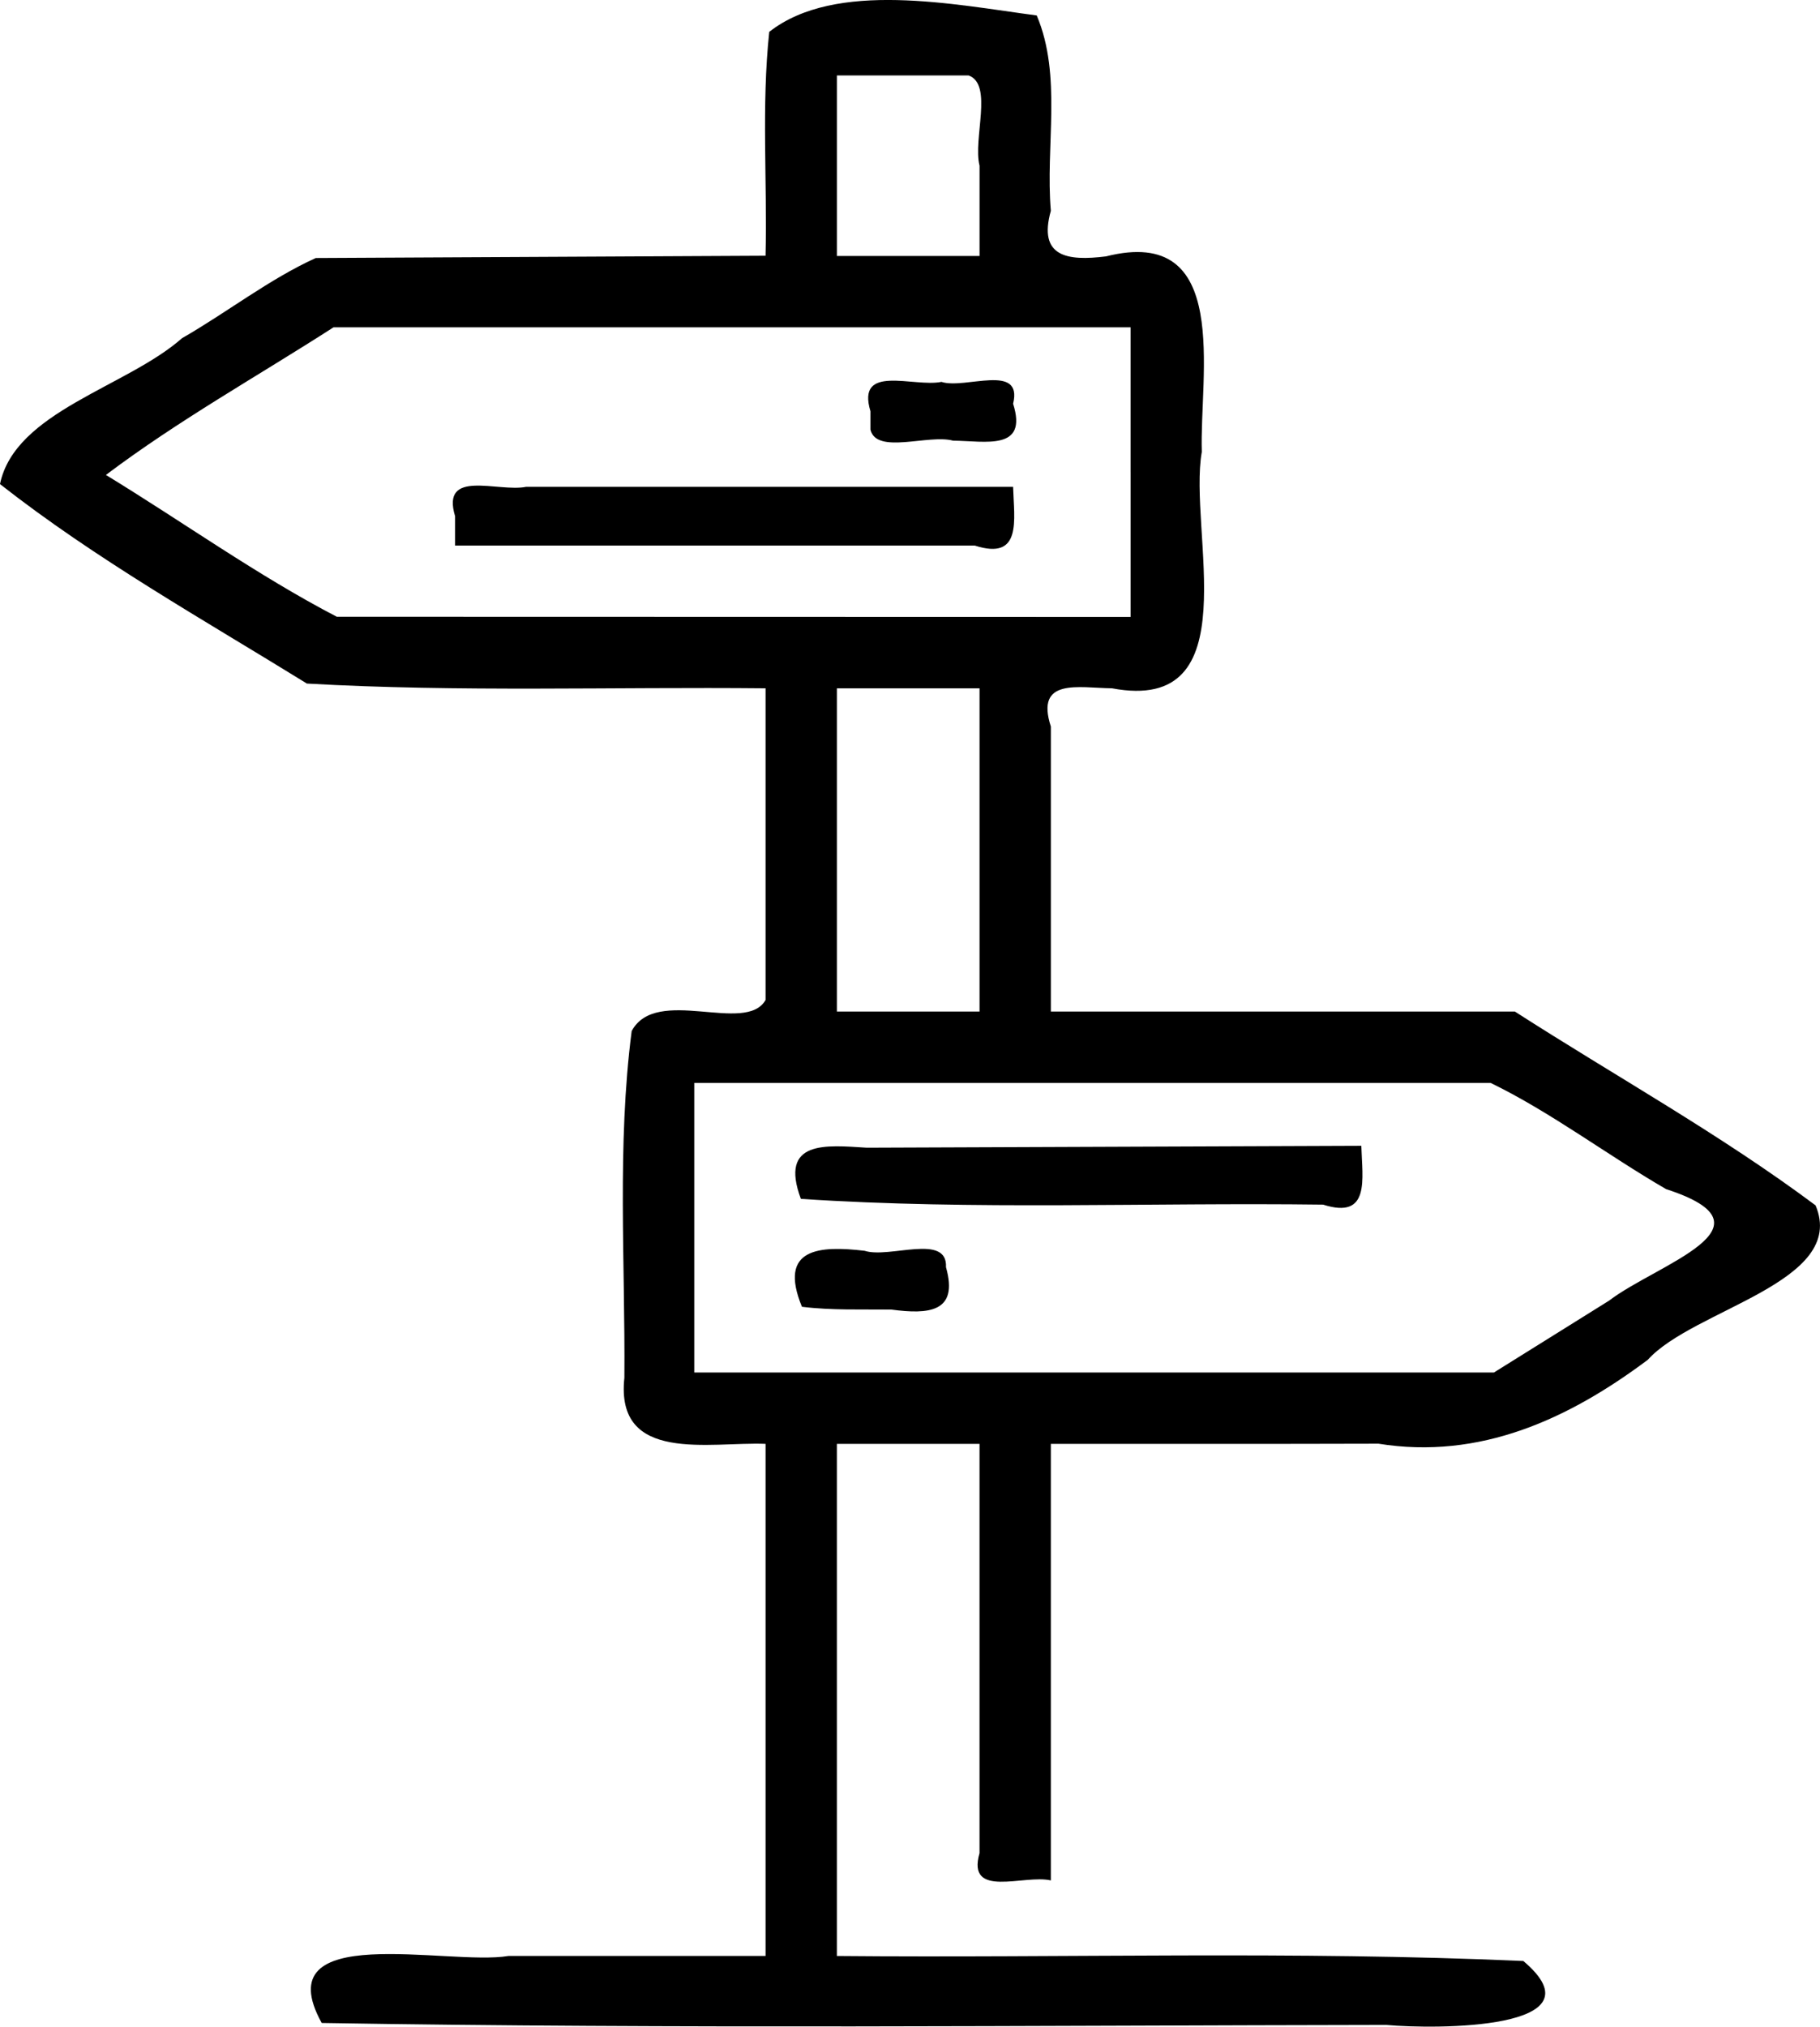<svg version="1.1" viewBox="0 0 433.79 482.81" xmlns="http://www.w3.org/2000/svg">
  <g transform="translate(-16.107 -10.096)">
    <path d="m92.784 492.03c-13.616-24.615 30.23-13.552 44.489-15.958 20.434-2e-3 40.868-6.2e-4 61.302-1e-3v-122c-13.241-0.547-35.858 4.818-33.651-15.741 0.22-27.486-1.784-55.367 1.741-82.607 5.869-10.919 27.209 0.919 31.91-7.402v-74.249c-36.434-0.362-72.948 0.942-109.32-1.129-24.697-15.252-50.376-29.648-73.152-47.523 3.58-17.287 30.195-23.103 43.383-34.75 10.697-6.133 20.859-14.113 31.886-19.105 35.733-0.181 71.466-0.362 107.2-0.543 0.426-17.771-1.005-35.676 0.883-53.336 15.83-12.409 44.275-6.471 63.753-3.906 6.09 14.382 2.033 31.091 3.363 46.534-3.08 11 3.934 12.012 13.13 10.865 30.082-7.595 22.269 28.226 22.849 46.574-3.333 18.873 11.523 62.533-21.411 56.32-7.994-0.102-18.347-2.563-14.566 9.11v67.89h110.59c23.903 15.369 48.895 29.18 71.679 46.183 7.688 18.335-29.1 24.681-39.995 36.789-18.911 14.148-40.014 23.867-64.196 19.984-26.027 0.081-52.053 0.03-78.08 0.045v104c-6.34-1.496-20.15 4.478-17-6.507v-97.493h-34v122c54.532 0.5 109.15-1.23 163.61 1.193 19.501 16.462-21.065 16.29-32.653 15.235-84.578 0.128-169.19 0.951-253.75-0.469zm306.84-172.08c11.335-8.688 41.33-17.577 13.585-26.57-14.016-8.117-27.466-18.336-41.829-25.305h-189.8v69h190.59c9.152-5.709 18.304-11.417 27.456-17.126zm-192.38 1.459c-5.796-14.102 4.306-14.577 14.951-13.333 5.86 1.902 19.792-4.267 19.382 3.905 3.064 10.767-4.122 11.285-13.015 10.096-7.101-0.083-14.263 0.213-21.318-0.667zm-0.255-25.703c-5.243-14.121 6.072-12.787 15.706-12.191 39.294-0.151 78.588-0.303 117.88-0.454 0.212 7.92 2.218 17.635-9.11 14.014-41.47-0.538-83.174 1.367-124.48-1.369zm42.588-83.131v-38.5h-34v77h34v-38.5zm36-90v-34.5h-189.98c-18.121 11.652-37.043 22.196-54.246 35.169 18.276 11.139 36.25 24.03 55.032 33.783 63.066 0.016 126.13 0.032 189.2 0.048v-34.5zm-161 10.5c-3.45-11.424 10.298-5.649 16.919-7h116.08c0.215 7.918 2.212 17.619-9.11 14h-123.89v-7zm99-25c-3.45-11.424 10.298-5.649 16.919-7 5.595 1.834 19.477-4.62 17.081 5.206 3.58 11.284-6.536 8.871-14.316 8.794-5.842-1.587-18.222 3.365-19.684-2.603v-4.397zm26-58.5c-1.617-6.418 3.318-19.386-2.603-21.5h-31.397v43h34v-21.5z"/>
  </g>
</svg>
